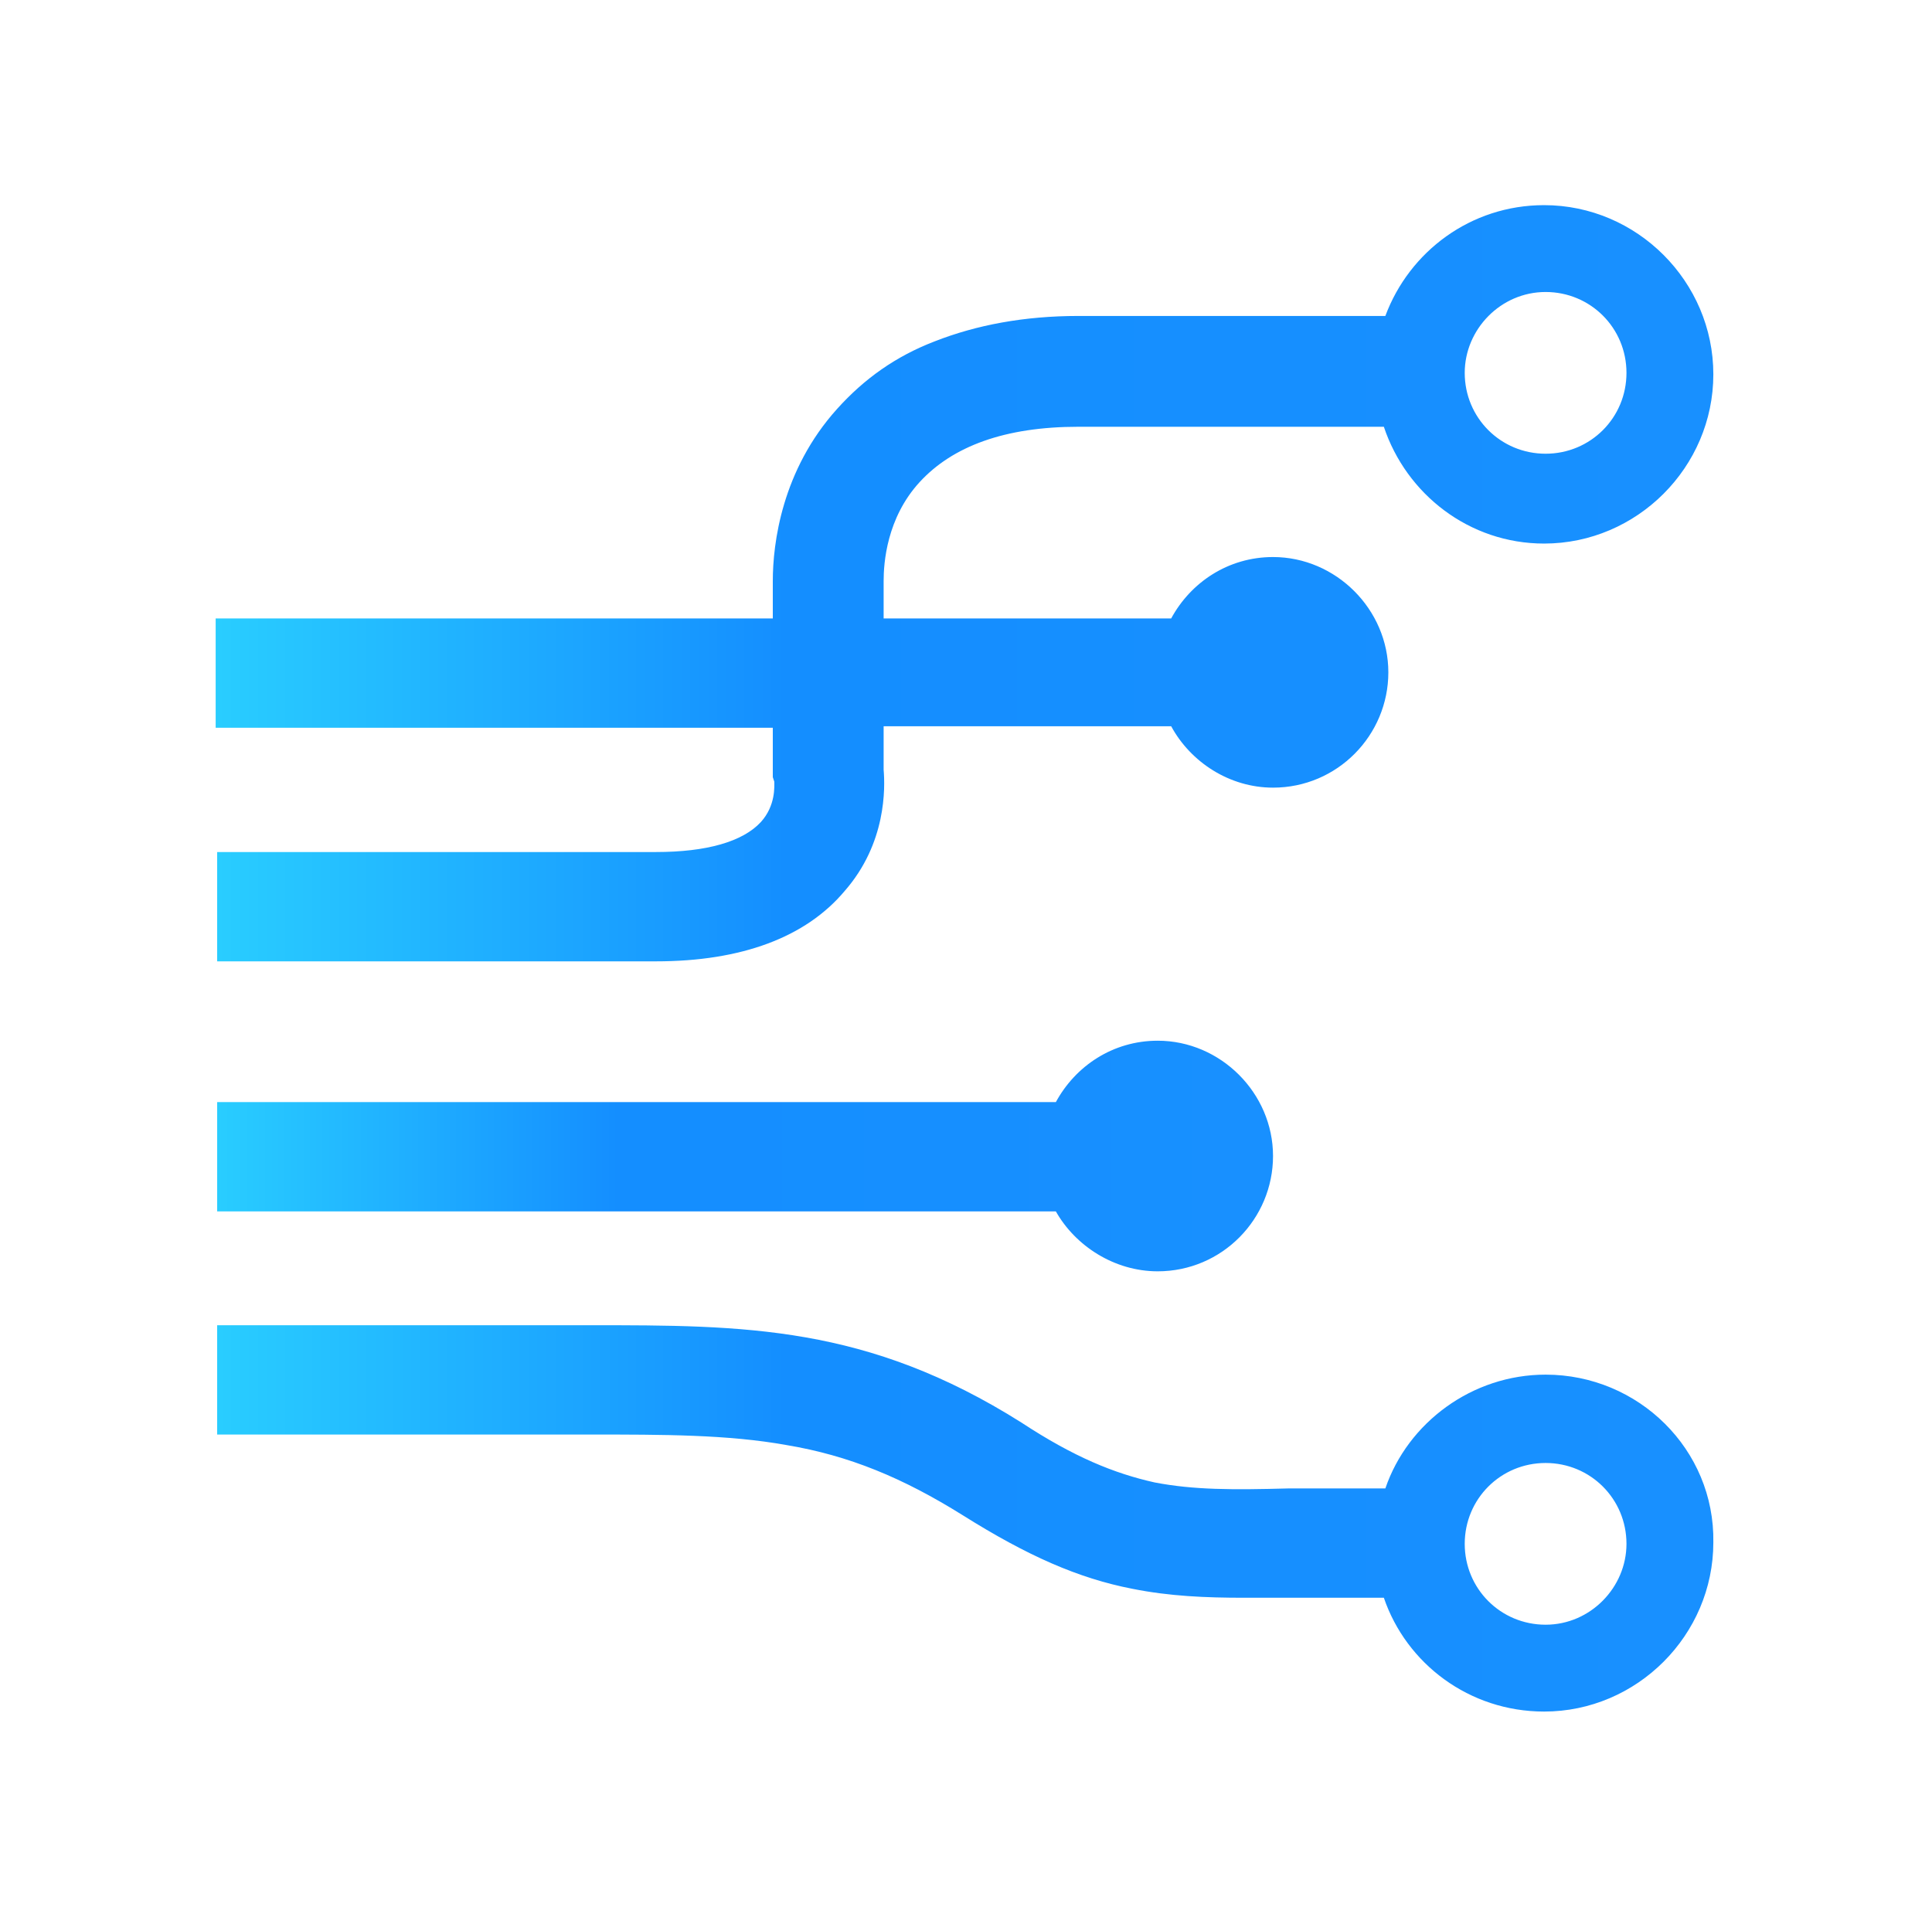 <?xml version="1.0" encoding="utf-8"?><!-- Generator: Adobe Illustrator 19.0.0, SVG Export Plug-In . SVG Version: 6.00 Build 0) --><svg version="1.1" id="图层_1" xmlns="http://www.w3.org/2000/svg" xmlns:xlink="http://www.w3.org/1999/xlink" x="0px" y="0px"	 viewBox="-435 437 129 128" style="enable-background:new -435 437 129 128;" xml:space="preserve"><style type="text/css">	.st0{fill:url(#XMLID_2_);}	.st1{fill:url(#XMLID_3_);}	.st2{fill:url(#XMLID_4_);}</style><desc>Created with Sketch.</desc><g id="XMLID_625_">	<linearGradient id="XMLID_2_" gradientUnits="userSpaceOnUse" x1="-420.476" y1="514.155" x2="-349.909" y2="514.155">		<stop offset="0" style="stop-color:#29CDFF"/>		<stop offset="0.379" style="stop-color:#148EFF"/>		<stop offset="1" style="stop-color:#1890FF"/>	</linearGradient>	<path id="XMLID_655_" class="st0" d="M-357.7,521.9c4.3,0,7.7-3.5,7.7-7.7s-3.5-7.7-7.7-7.7c-3,0-5.5,1.7-6.8,4.1h-56v7.3h56		C-363.2,520.2-360.6,521.9-357.7,521.9L-357.7,521.9z"/>	<linearGradient id="XMLID_3_" gradientUnits="userSpaceOnUse" x1="-420.476" y1="475.922" x2="-320.524" y2="475.922">		<stop offset="0" style="stop-color:#29CDFF"/>		<stop offset="0.379" style="stop-color:#148EFF"/>		<stop offset="1" style="stop-color:#1890FF"/>	</linearGradient>	<path id="XMLID_630_" class="st1" d="M-378.6,496.5c2.8-3.2,2.7-6.9,2.6-8.1v-2.9h19.2c1.3,2.4,3.9,4.1,6.8,4.1		c4.3,0,7.7-3.5,7.7-7.7s-3.5-7.7-7.7-7.7c-3,0-5.5,1.7-6.8,4.1H-376v-2.5c0-1.2,0.2-4.2,2.4-6.6c2.2-2.4,5.7-3.7,10.6-3.7h20.4		c1.5,4.5,5.7,7.8,10.7,7.8c6.2,0,11.3-5.1,11.3-11.3s-5.1-11.3-11.3-11.3c-4.9,0-9,3.1-10.6,7.4H-363c-3.6,0-6.8,0.6-9.6,1.7		c-2.6,1-4.7,2.5-6.5,4.5c-3.7,4.1-4.3,9-4.3,11.5v2.5h-37.2v7.3h37.2v3.1l0,0.2l0.1,0.3c0,0.3,0.1,1.6-0.9,2.7c-1.2,1.3-3.6,2-7,2		h-29.3v7.3h29.3C-385.5,501.2-381.2,499.6-378.6,496.5L-378.6,496.5z M-331.8,456.5c3,0,5.4,2.4,5.4,5.4c0,3-2.4,5.4-5.4,5.4		s-5.4-2.4-5.4-5.4C-337.2,459-334.8,456.5-331.8,456.5L-331.8,456.5z"/>	<linearGradient id="XMLID_4_" gradientUnits="userSpaceOnUse" x1="-420.474" y1="538.429" x2="-320.525" y2="538.429">		<stop offset="0" style="stop-color:#29CDFF"/>		<stop offset="0.379" style="stop-color:#148EFF"/>		<stop offset="1" style="stop-color:#1890FF"/>	</linearGradient>	<path id="XMLID_626_" class="st2" d="M-331.8,528.8c-4.9,0-9.2,3.2-10.7,7.6h-2.7c-1.4,0-2.6,0-3.8,0c-3.7,0.1-6.3,0.1-8.9-0.4		c-2.7-0.6-5.4-1.7-8.9-4c-10.3-6.5-18.5-6.5-28.8-6.5h-24.9v7.3h24.9c4.9,0,9.2,0,13.1,0.7c4.2,0.7,7.8,2.2,11.8,4.7		c4.3,2.7,7.7,4.2,11.3,4.9c2.5,0.5,4.9,0.6,7.5,0.6c0.9,0,1.9,0,2.9,0c1.2,0,2.4,0,3.7,0h2.7c1.5,4.4,5.7,7.6,10.7,7.6		c6.2,0,11.3-5.1,11.3-11.3C-320.5,533.8-325.6,528.8-331.8,528.8L-331.8,528.8z M-331.8,545.5c-3,0-5.4-2.4-5.4-5.4		c0-3,2.4-5.4,5.4-5.4s5.4,2.4,5.4,5.4C-326.4,543-328.8,545.5-331.8,545.5L-331.8,545.5z"/></g></svg>